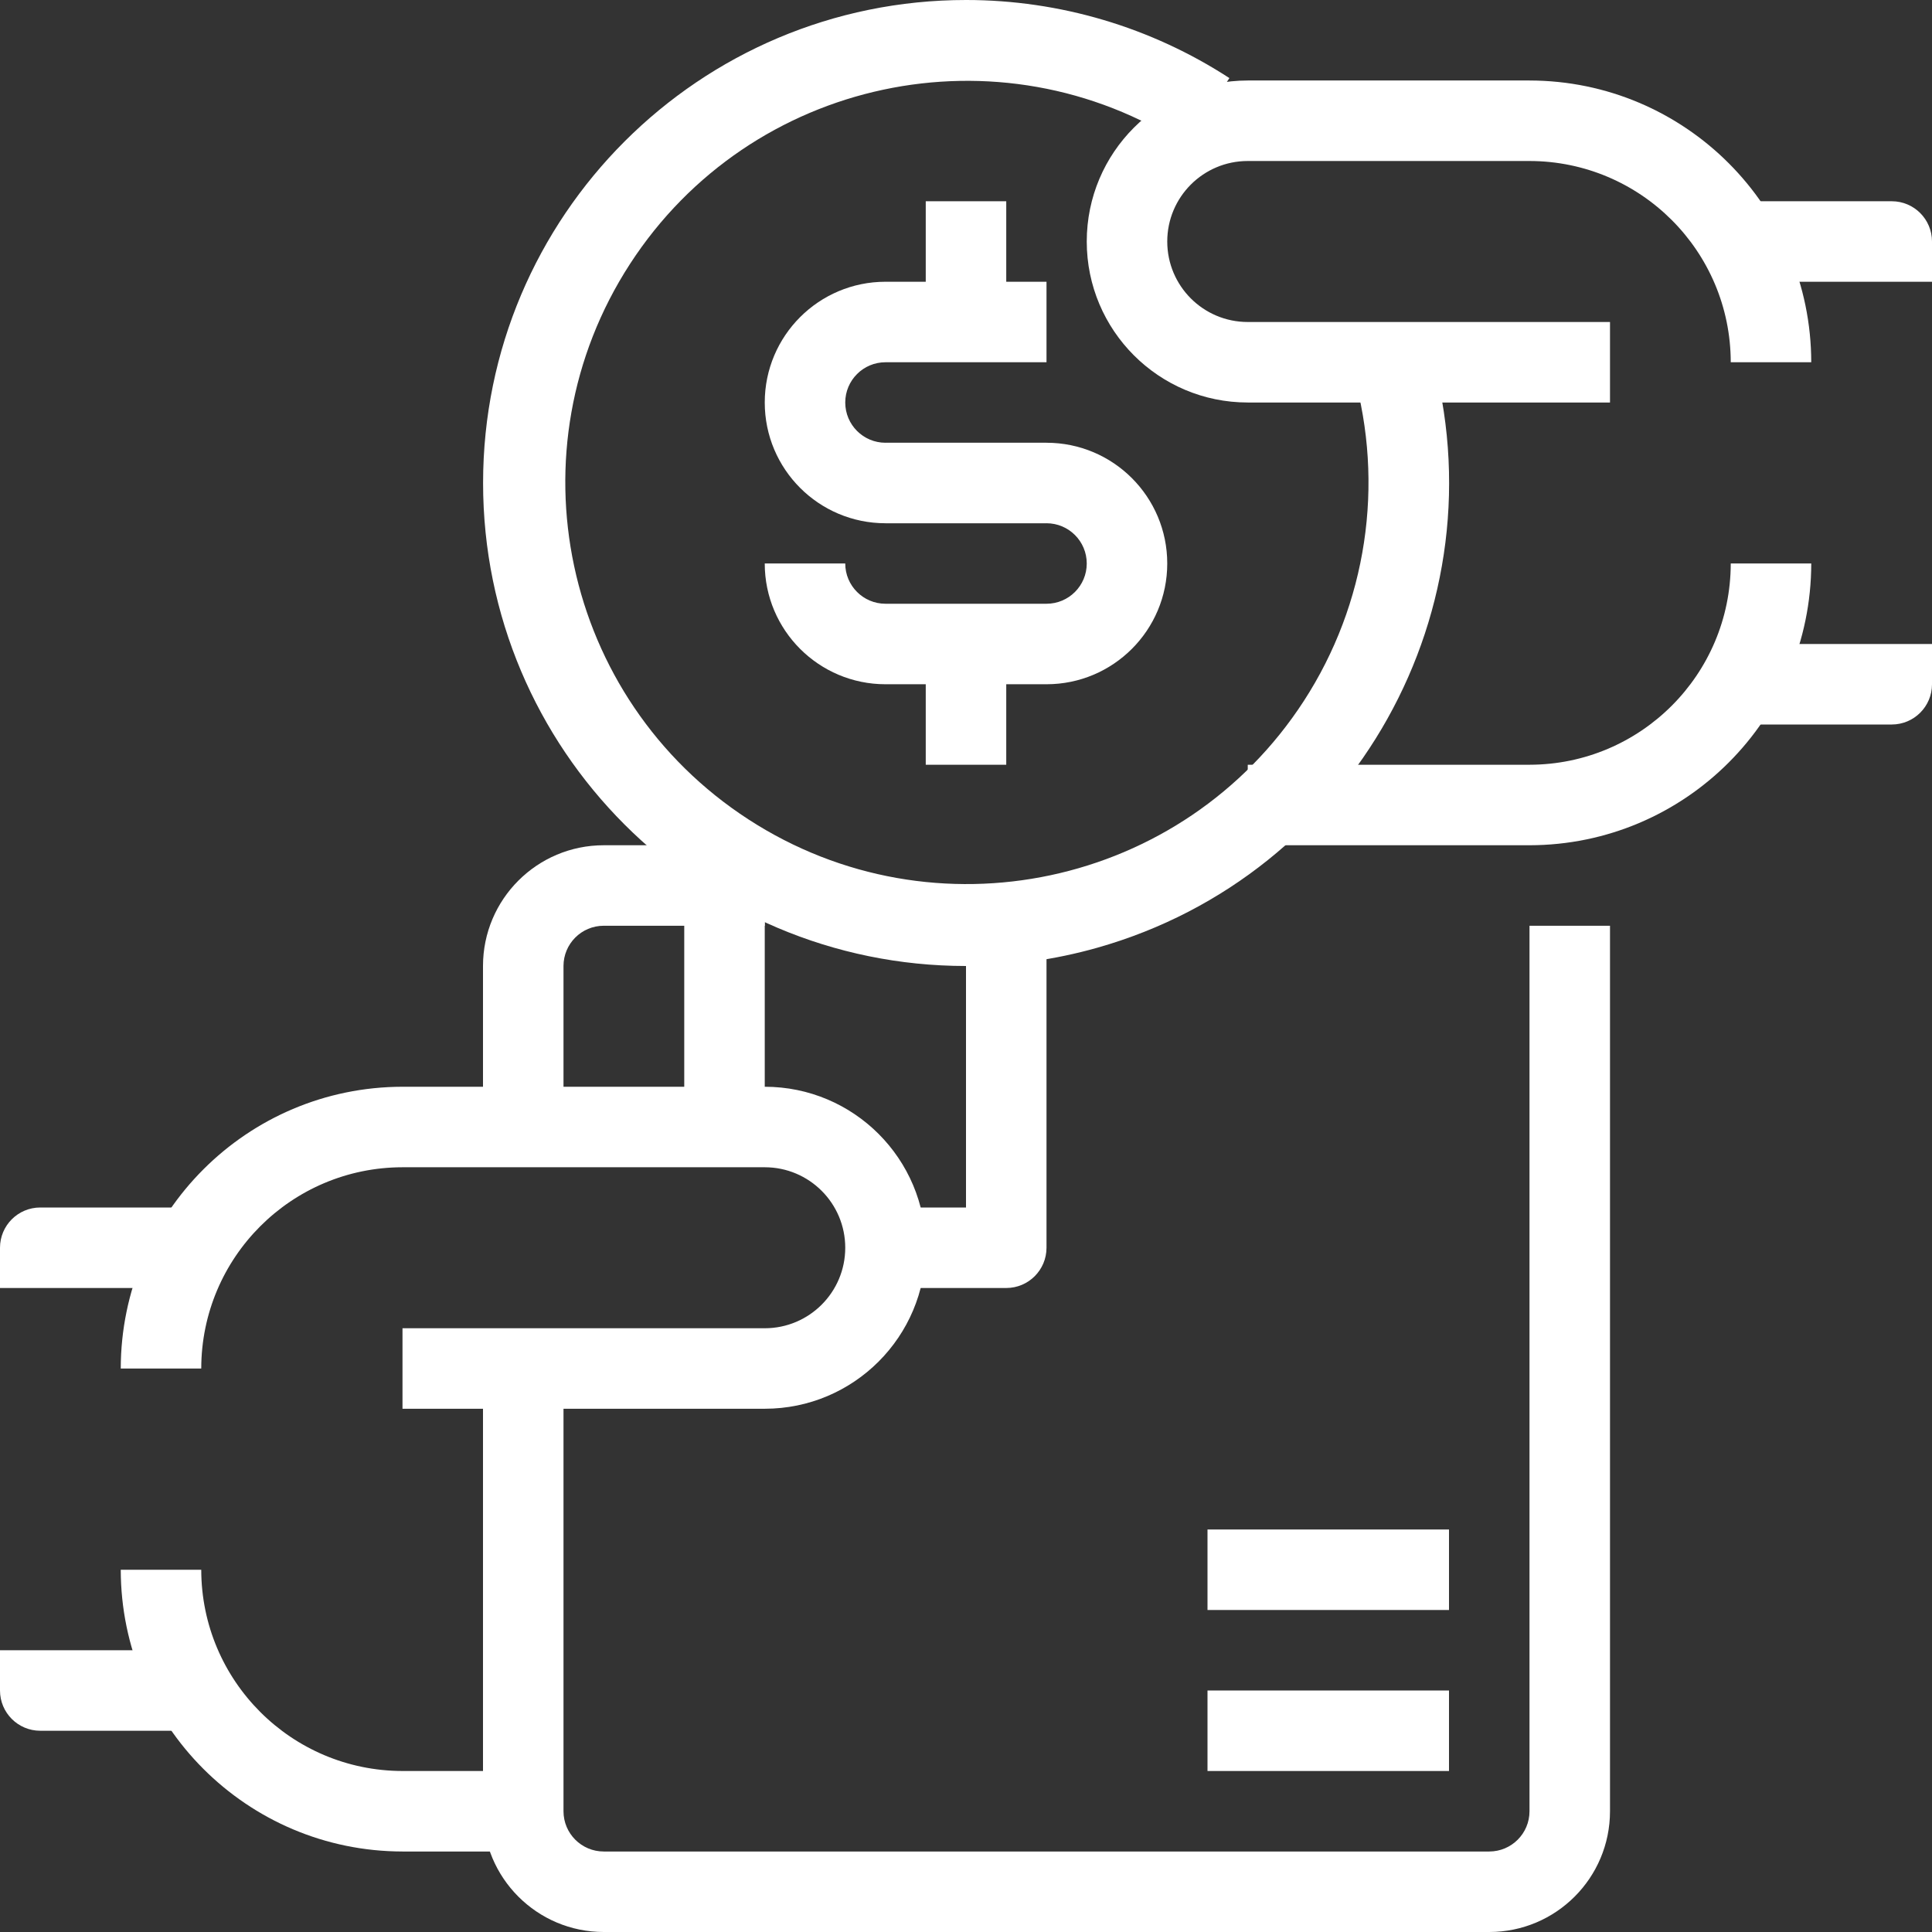 <?xml version="1.0" encoding="iso-8859-1"?>
<!-- Generator: Adobe Illustrator 19.0.0, SVG Export Plug-In . SVG Version: 6.00 Build 0)  -->
<svg version="1.1" fill="#fff" id="Capa_1" xmlns="http://www.w3.org/2000/svg" xmlns:xlink="http://www.w3.org/1999/xlink" x="0px" y="0px"
	 viewBox="0 0 512 512" style="enable-background:new 0 0 512 512;" xml:space="preserve">
<rect x="0" y="0" width="512" height="512" fill="#333333" stroke="none"/>
<g>
	<g>
		<path  fill="#fff" d="M405.333,245.333V480c0,5.891-4.776,10.667-10.667,10.667H160c-5.891,0-10.667-4.776-10.667-10.667V362.667H128V480
			c0,17.673,14.327,32,32,32h234.667c17.673,0,32-14.327,32-32V245.333H405.333z"/>
	</g>
</g>
<g>
	<g>
		<path  fill="#fff" d="M202.667,288h-96C65.451,288.053,32.053,321.451,32,362.667h21.333c0.035-29.441,23.893-53.298,53.333-53.333h96
			c11.782,0,21.333,9.551,21.333,21.333c0,11.782-9.551,21.333-21.333,21.333h-96v21.333h96c23.564,0,42.667-19.103,42.667-42.667
			S226.231,288,202.667,288z"/>
	</g>
</g>
<g>
	<g>
		<path  fill="#fff" d="M10.667,320C4.776,320,0,324.776,0,330.667v10.667h53.333V320H10.667z"/>
	</g>
</g>
<g>
	<g>
		<path  fill="#fff" d="M106.667,469.333C77.226,469.298,53.369,445.441,53.333,416H32c0.053,41.215,33.451,74.614,74.667,74.667h32v-21.333
			H106.667z"/>
	</g>
</g>
<g>
	<g>
		<path  fill="#fff" d="M0,437.333V448c0,5.891,4.776,10.667,10.667,10.667h42.667v-21.333H0z"/>
	</g>
</g>
<g>
	<g>
		<path  fill="#fff" d="M405.333,21.333h-74.667C307.103,21.333,288,40.436,288,64s19.103,42.667,42.667,42.667h96V85.333h-96
			c-11.782,0-21.333-9.551-21.333-21.333c0-11.782,9.551-21.333,21.333-21.333h74.667c29.441,0.035,53.298,23.893,53.333,53.333H480
			C479.947,54.785,446.549,21.386,405.333,21.333z"/>
	</g>
</g>
<g>
	<g>
		<path  fill="#fff" d="M501.333,53.333h-42.667v21.333H512V64C512,58.109,507.224,53.333,501.333,53.333z"/>
	</g>
</g>
<g>
	<g>
		<path  fill="#fff" d="M458.667,149.333c-0.035,29.441-23.893,53.298-53.333,53.333h-74.667V224h74.667
			c41.215-0.053,74.614-33.451,74.667-74.667H458.667z"/>
	</g>
</g>
<g>
	<g>
		<path  fill="#fff" d="M458.667,170.667V192h42.667c5.891,0,10.667-4.776,10.667-10.667v-10.667H458.667z"/>
	</g>
</g>
<g>
	<g>
		<path  fill="#fff" d="M379.168,93.067l-20.523,5.813c8.347,29.499,3.568,61.165-13.115,86.886c-31.983,49.311-97.884,63.359-147.196,31.376
			c-49.311-31.983-63.359-97.884-31.376-147.196c31.983-49.311,97.884-63.359,147.196-31.376l11.648-17.877
			C305.042,7.193,280.81,0.004,256.045,0c-70.693-0.012-128.01,57.285-128.022,127.978S185.308,255.988,256,256
			c11.754-0.008,23.451-1.634,34.762-4.832C358.833,231.922,398.414,161.138,379.168,93.067z"/>
	</g>
</g>
<g>
	<g>
		<path  fill="#fff" d="M234.667,96h42.667V74.667h-42.667c-17.673,0-32,14.327-32,32c0,17.673,14.327,32,32,32h42.667v-21.333h-42.667
			c-5.891,0-10.667-4.776-10.667-10.667S228.776,96,234.667,96z"/>
	</g>
</g>
<g>
	<g>
		<path  fill="#fff" d="M277.333,117.333h-42.667v21.333h42.667c5.891,0,10.667,4.776,10.667,10.667c0,5.891-4.776,10.667-10.667,10.667h-42.667
			c-5.891,0-10.667-4.776-10.667-10.667h-21.333c0,17.673,14.327,32,32,32h42.667c17.673,0,32-14.327,32-32
			C309.333,131.66,295.006,117.333,277.333,117.333z"/>
	</g>
</g>
<g>
	<g>
		<rect x="245.333" y="170.667" width="21.333" height="32"/>
	</g>
</g>
<g>
	<g>
		<rect x="245.333" y="53.333" width="21.333" height="32"/>
	</g>
</g>
<g>
	<g>
		<path  fill="#fff" d="M160,224c-17.673,0-32,14.327-32,32v42.667h21.333V256c0-5.891,4.776-10.667,10.667-10.667h42.667V224H160z"/>
	</g>
</g>
<g>
	<g>
		<rect x="181.333" y="234.667" width="21.333" height="64"/>
	</g>
</g>
<g>
	<g>
		<path  fill="#fff" d="M256,245.333V320h-21.333v21.333h32c5.891,0,10.667-4.776,10.667-10.667v-85.333H256z"/>
	</g>
</g>
<g>
	<g>
		<rect x="320" y="448" width="64" height="21.333"/>
	</g>
</g>
<g>
	<g>
		<rect x="320" y="405.333" width="64" height="21.333"/>
	</g>
</g>
<g>
</g>
<g>
</g>
<g>
</g>
<g>
</g>
<g>
</g>
<g>
</g>
<g>
</g>
<g>
</g>
<g>
</g>
<g>
</g>
<g>
</g>
<g>
</g>
<g>
</g>
<g>
</g>
<g>
</g>
</svg>
